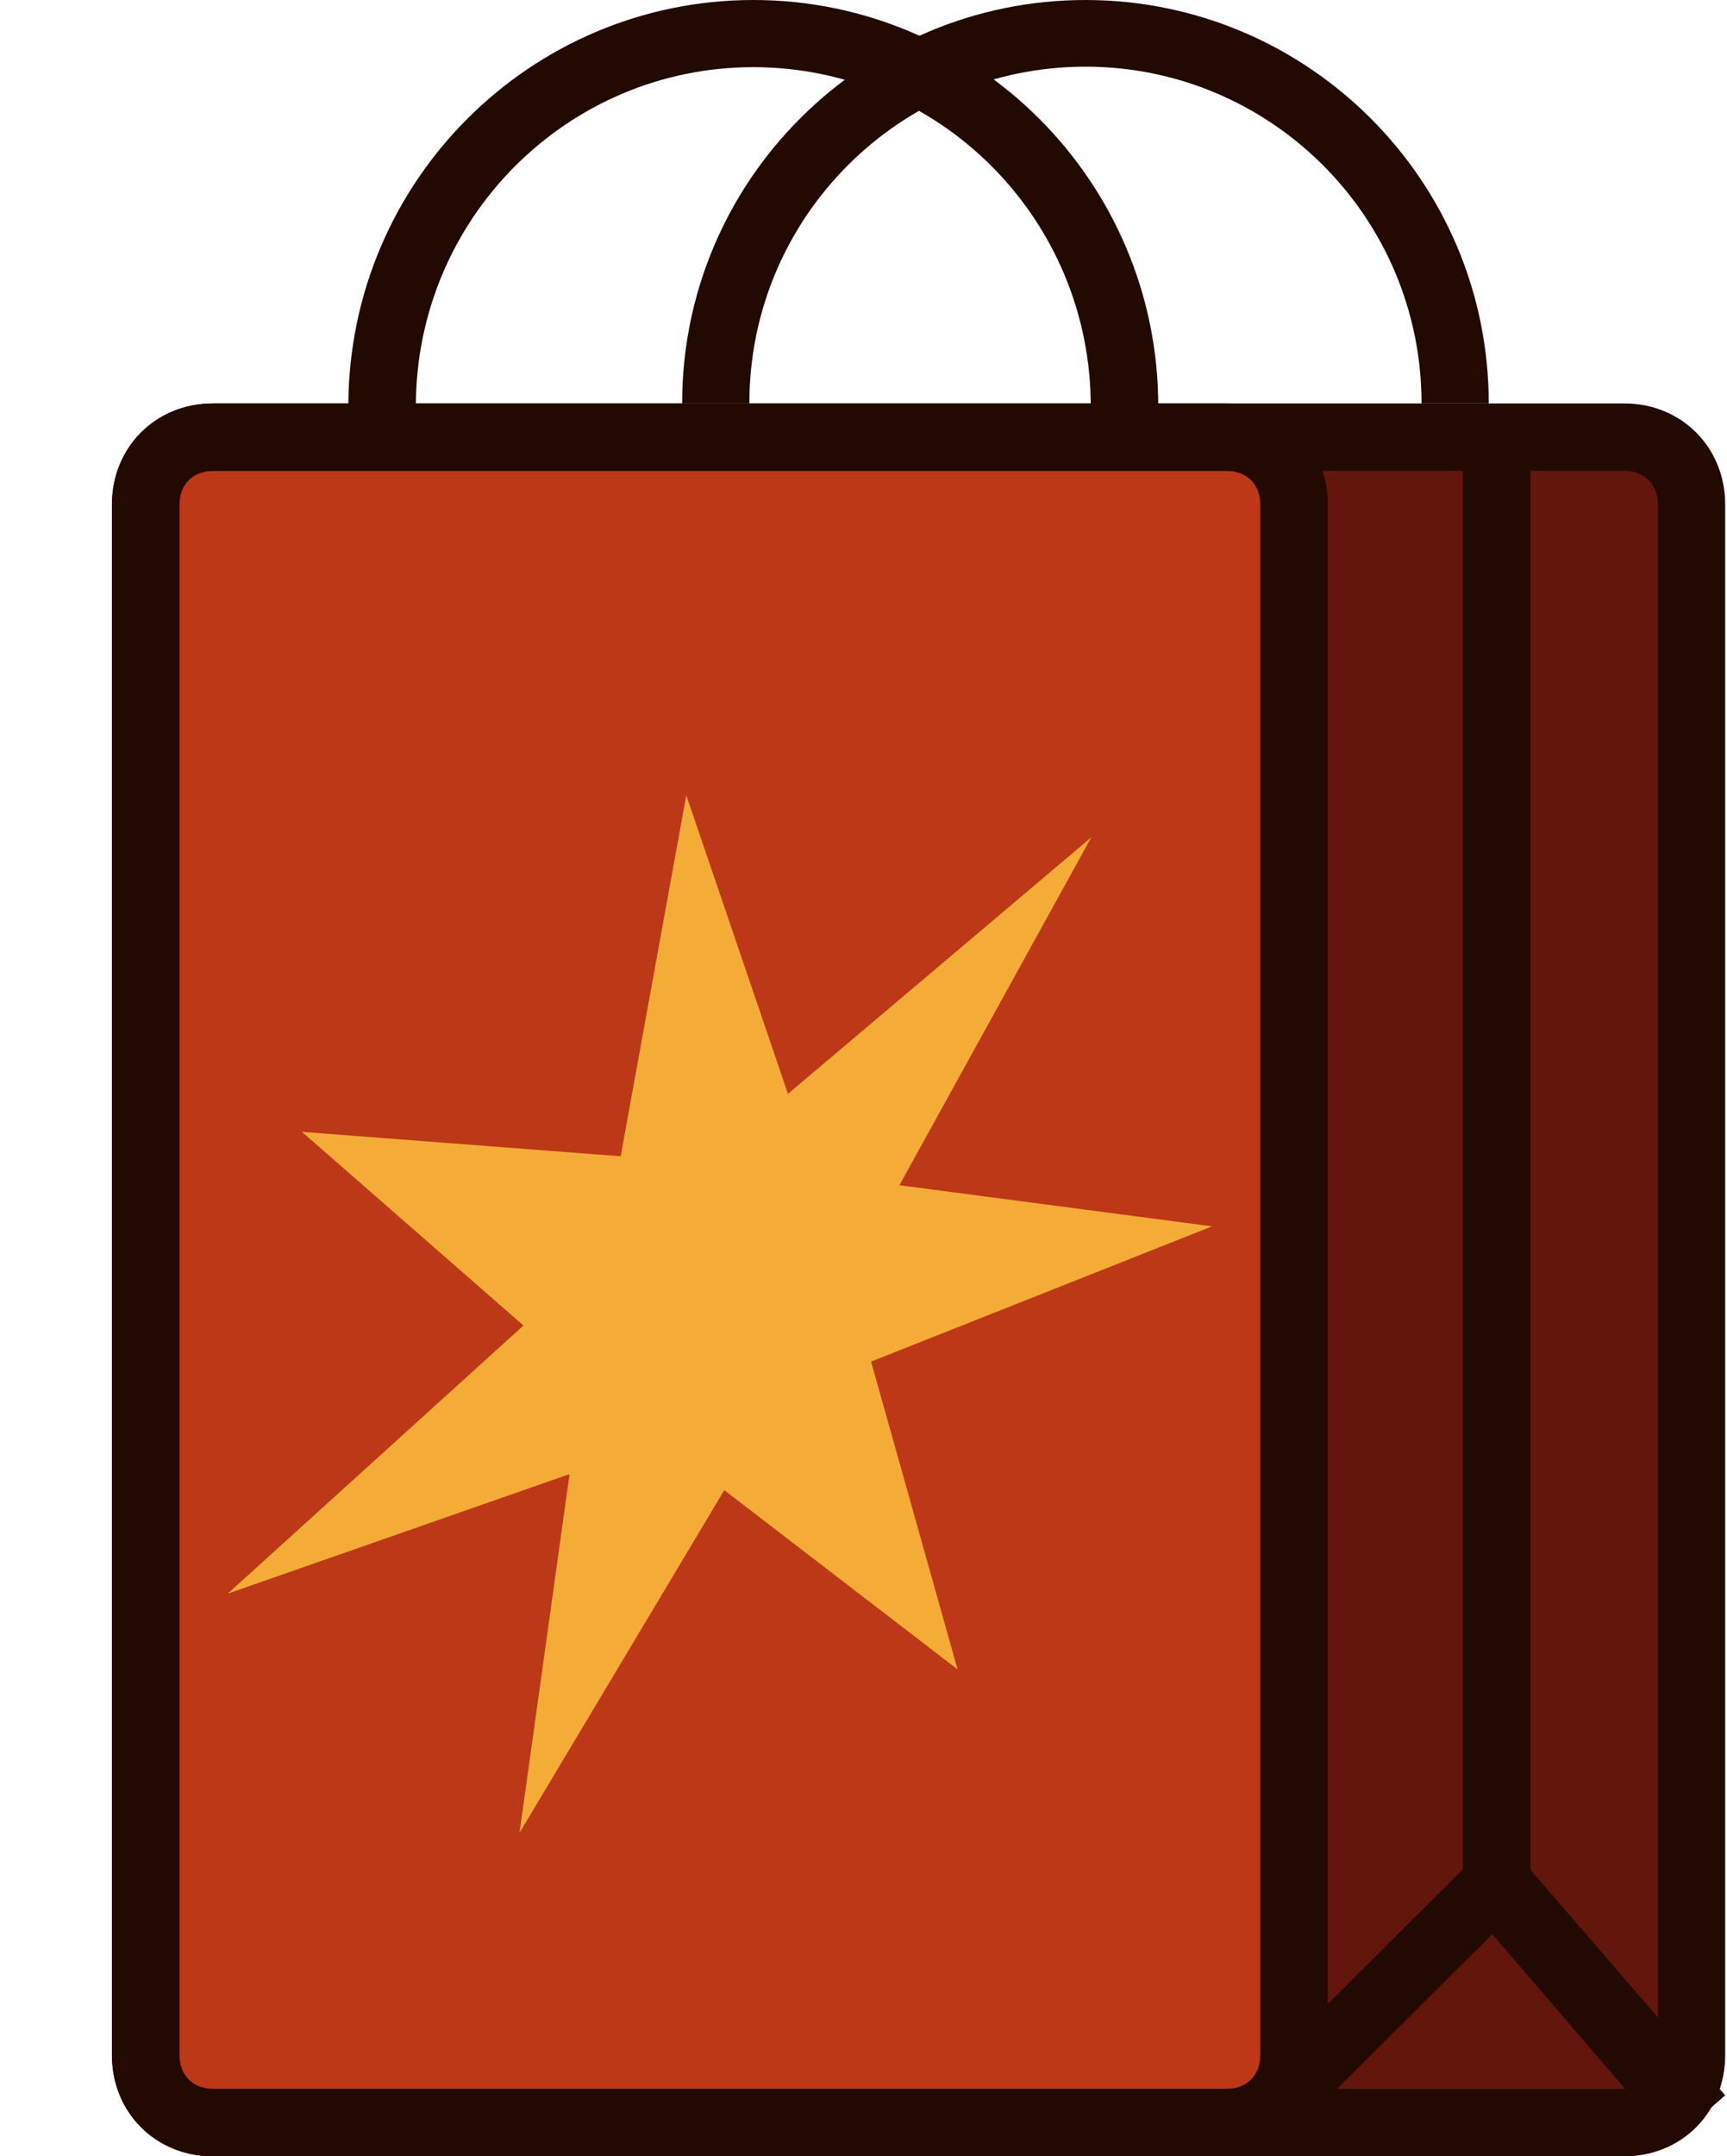 <svg width="137" height="171" viewBox="0 0 137 171" fill="none" xmlns="http://www.w3.org/2000/svg">
<path d="M102.655 163.454C102.655 166.391 100.231 168.794 97.268 168.794H16.473C13.511 168.794 11.087 166.391 11.087 163.454V40.643C11.087 37.706 13.511 35.303 16.473 35.303H97.268C100.231 35.303 102.655 37.706 102.655 40.643V163.454Z" fill="#BD3817"/>
<path d="M134.648 163.454C134.648 166.391 132.249 168.794 129.316 168.794H102.655V35.303H129.316C132.249 35.303 134.648 37.706 134.648 40.643V163.454Z" fill="#63160C"/>
<path d="M128.856 171H16.879C12.346 171 8.88 167.525 8.88 162.98V40.013C8.88 35.469 12.346 31.994 16.879 31.994H128.856C133.389 31.994 136.855 35.469 136.855 40.013V162.98C136.855 167.525 133.389 171 128.856 171ZM16.879 37.34C15.279 37.34 14.213 38.409 14.213 40.013V162.98C14.213 164.584 15.279 165.654 16.879 165.654H128.856C130.456 165.654 131.522 164.584 131.522 162.98V40.013C131.522 38.409 130.456 37.34 128.856 37.34H16.879Z" fill="#220902"/>
<path d="M97.296 171H16.918C12.363 171 8.88 167.525 8.88 162.98V40.013C8.88 35.469 12.363 31.994 16.918 31.994H97.296C101.851 31.994 105.334 35.469 105.334 40.013V162.98C105.334 167.525 101.851 171 97.296 171ZM16.918 37.34C15.311 37.34 14.239 38.409 14.239 40.013V162.98C14.239 164.584 15.311 165.654 16.918 165.654H97.296C98.904 165.654 99.975 164.584 99.975 162.98V40.013C99.975 38.409 98.904 37.34 97.296 37.34H16.918ZM116.051 34.667H121.409V149.614H116.051V34.667Z" fill="#220902"/>
<path d="M101.787 169.897L98.039 166.169L118.919 145.398L136.855 166.169L132.571 169.897L118.384 153.386L101.787 169.897ZM91.882 32.222H86.528C86.528 17.309 74.482 5.326 59.759 5.326C45.035 5.326 32.989 17.309 32.989 32.222H27.635C27.635 14.38 42.091 0 59.759 0C77.426 0 91.882 14.38 91.882 32.222Z" fill="#220902"/>
<path d="M118.1 31.994H112.768C112.768 17.187 100.77 5.288 86.106 5.288C71.442 5.288 59.445 17.187 59.445 31.994H54.113C54.113 14.278 68.51 0 86.106 0C103.703 0 118.1 14.278 118.1 31.994Z" fill="#220902"/>
<path d="M86.573 66.402L71.35 93.991L96.15 97.252L69.101 107.978L75.963 132.388L57.456 118.174L41.212 145.351L45.183 116.9L18.066 126.38L41.525 105.117L23.954 89.76L49.236 91.696L54.442 63.068L62.509 86.744L86.573 66.402Z" fill="#F4AC36"/>
</svg>

